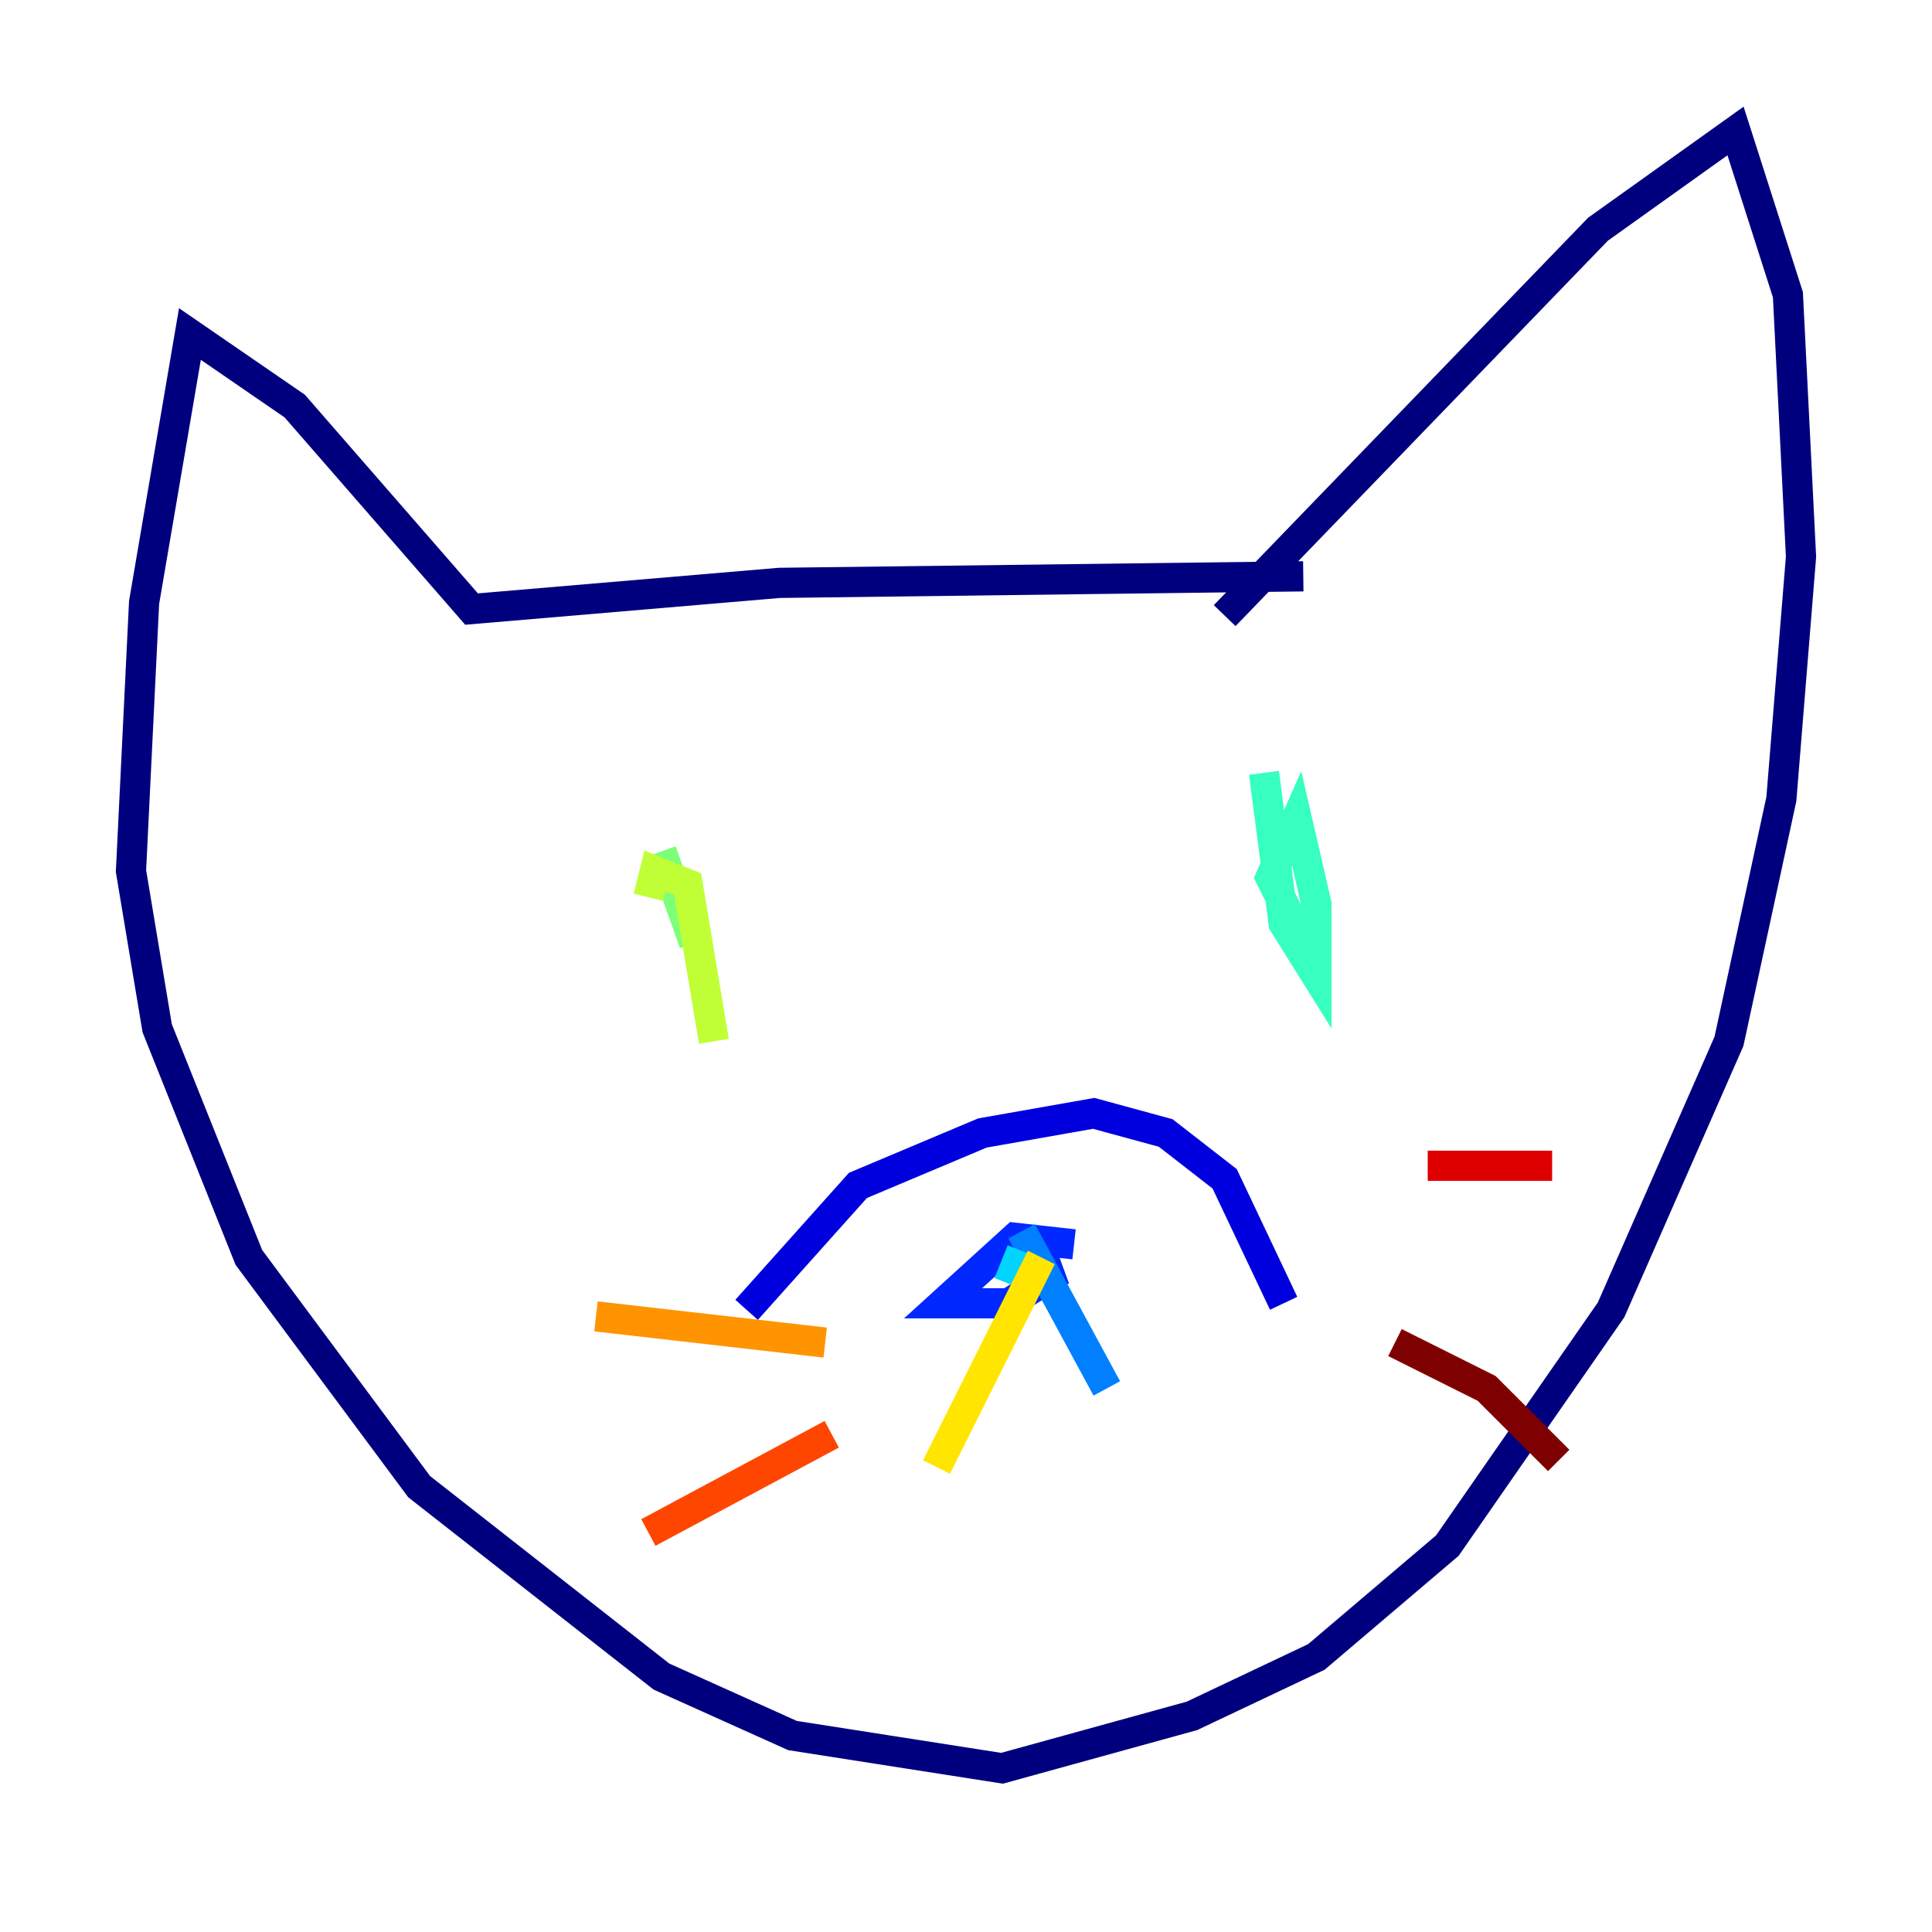 <?xml version="1.0" encoding="utf-8" ?>
<svg baseProfile="tiny" height="128" version="1.2" viewBox="0,0,128,128" width="128" xmlns="http://www.w3.org/2000/svg" xmlns:ev="http://www.w3.org/2001/xml-events" xmlns:xlink="http://www.w3.org/1999/xlink"><defs /><polyline fill="none" points="86.346,38.183 51.634,38.617 31.241,40.352 19.525,26.902 12.583,22.129 9.546,39.919 8.678,57.709 10.414,68.122 16.488,83.308 27.77,98.495 43.824,111.078 52.502,114.983 66.386,117.153 78.969,113.681 87.214,109.776 95.891,102.4 106.739,86.78 114.549,68.99 118.02,52.936 119.322,36.881 118.454,19.525 114.983,8.678 105.871,15.186 81.139,40.786" stroke="#00007f" stroke-width="2" /><polyline fill="none" points="85.044,86.346 81.139,78.102 77.234,75.064 72.461,73.763 65.085,75.064 56.841,78.536 49.464,86.78" stroke="#0000de" stroke-width="2" /><polyline fill="none" points="71.159,82.441 67.254,82.007 62.481,86.346 66.82,86.346 70.291,84.176 67.254,84.61" stroke="#0028ff" stroke-width="2" /><polyline fill="none" points="67.688,81.573 73.329,91.986" stroke="#0080ff" stroke-width="2" /><polyline fill="none" points="67.688,82.875 66.82,85.044" stroke="#00d4ff" stroke-width="2" /><polyline fill="none" points="83.742,51.2 85.044,61.18 87.214,64.651 87.214,59.878 85.912,54.237 84.176,58.142 85.912,61.614" stroke="#36ffc0" stroke-width="2" /><polyline fill="none" points="45.993,62.481 43.824,56.407" stroke="#7cff79" stroke-width="2" /><polyline fill="none" points="47.295,68.99 45.559,58.576 43.39,57.709 42.956,59.444" stroke="#c0ff36" stroke-width="2" /><polyline fill="none" points="68.99,83.308 62.047,97.193" stroke="#ffe500" stroke-width="2" /><polyline fill="none" points="54.671,88.949 39.485,87.214" stroke="#ff9400" stroke-width="2" /><polyline fill="none" points="55.105,95.024 42.956,101.532" stroke="#ff4600" stroke-width="2" /><polyline fill="none" points="94.59,77.234 102.834,77.234" stroke="#de0000" stroke-width="2" /><polyline fill="none" points="92.42,88.949 98.495,91.986 103.268,96.759" stroke="#7f0000" stroke-width="2" /></svg>